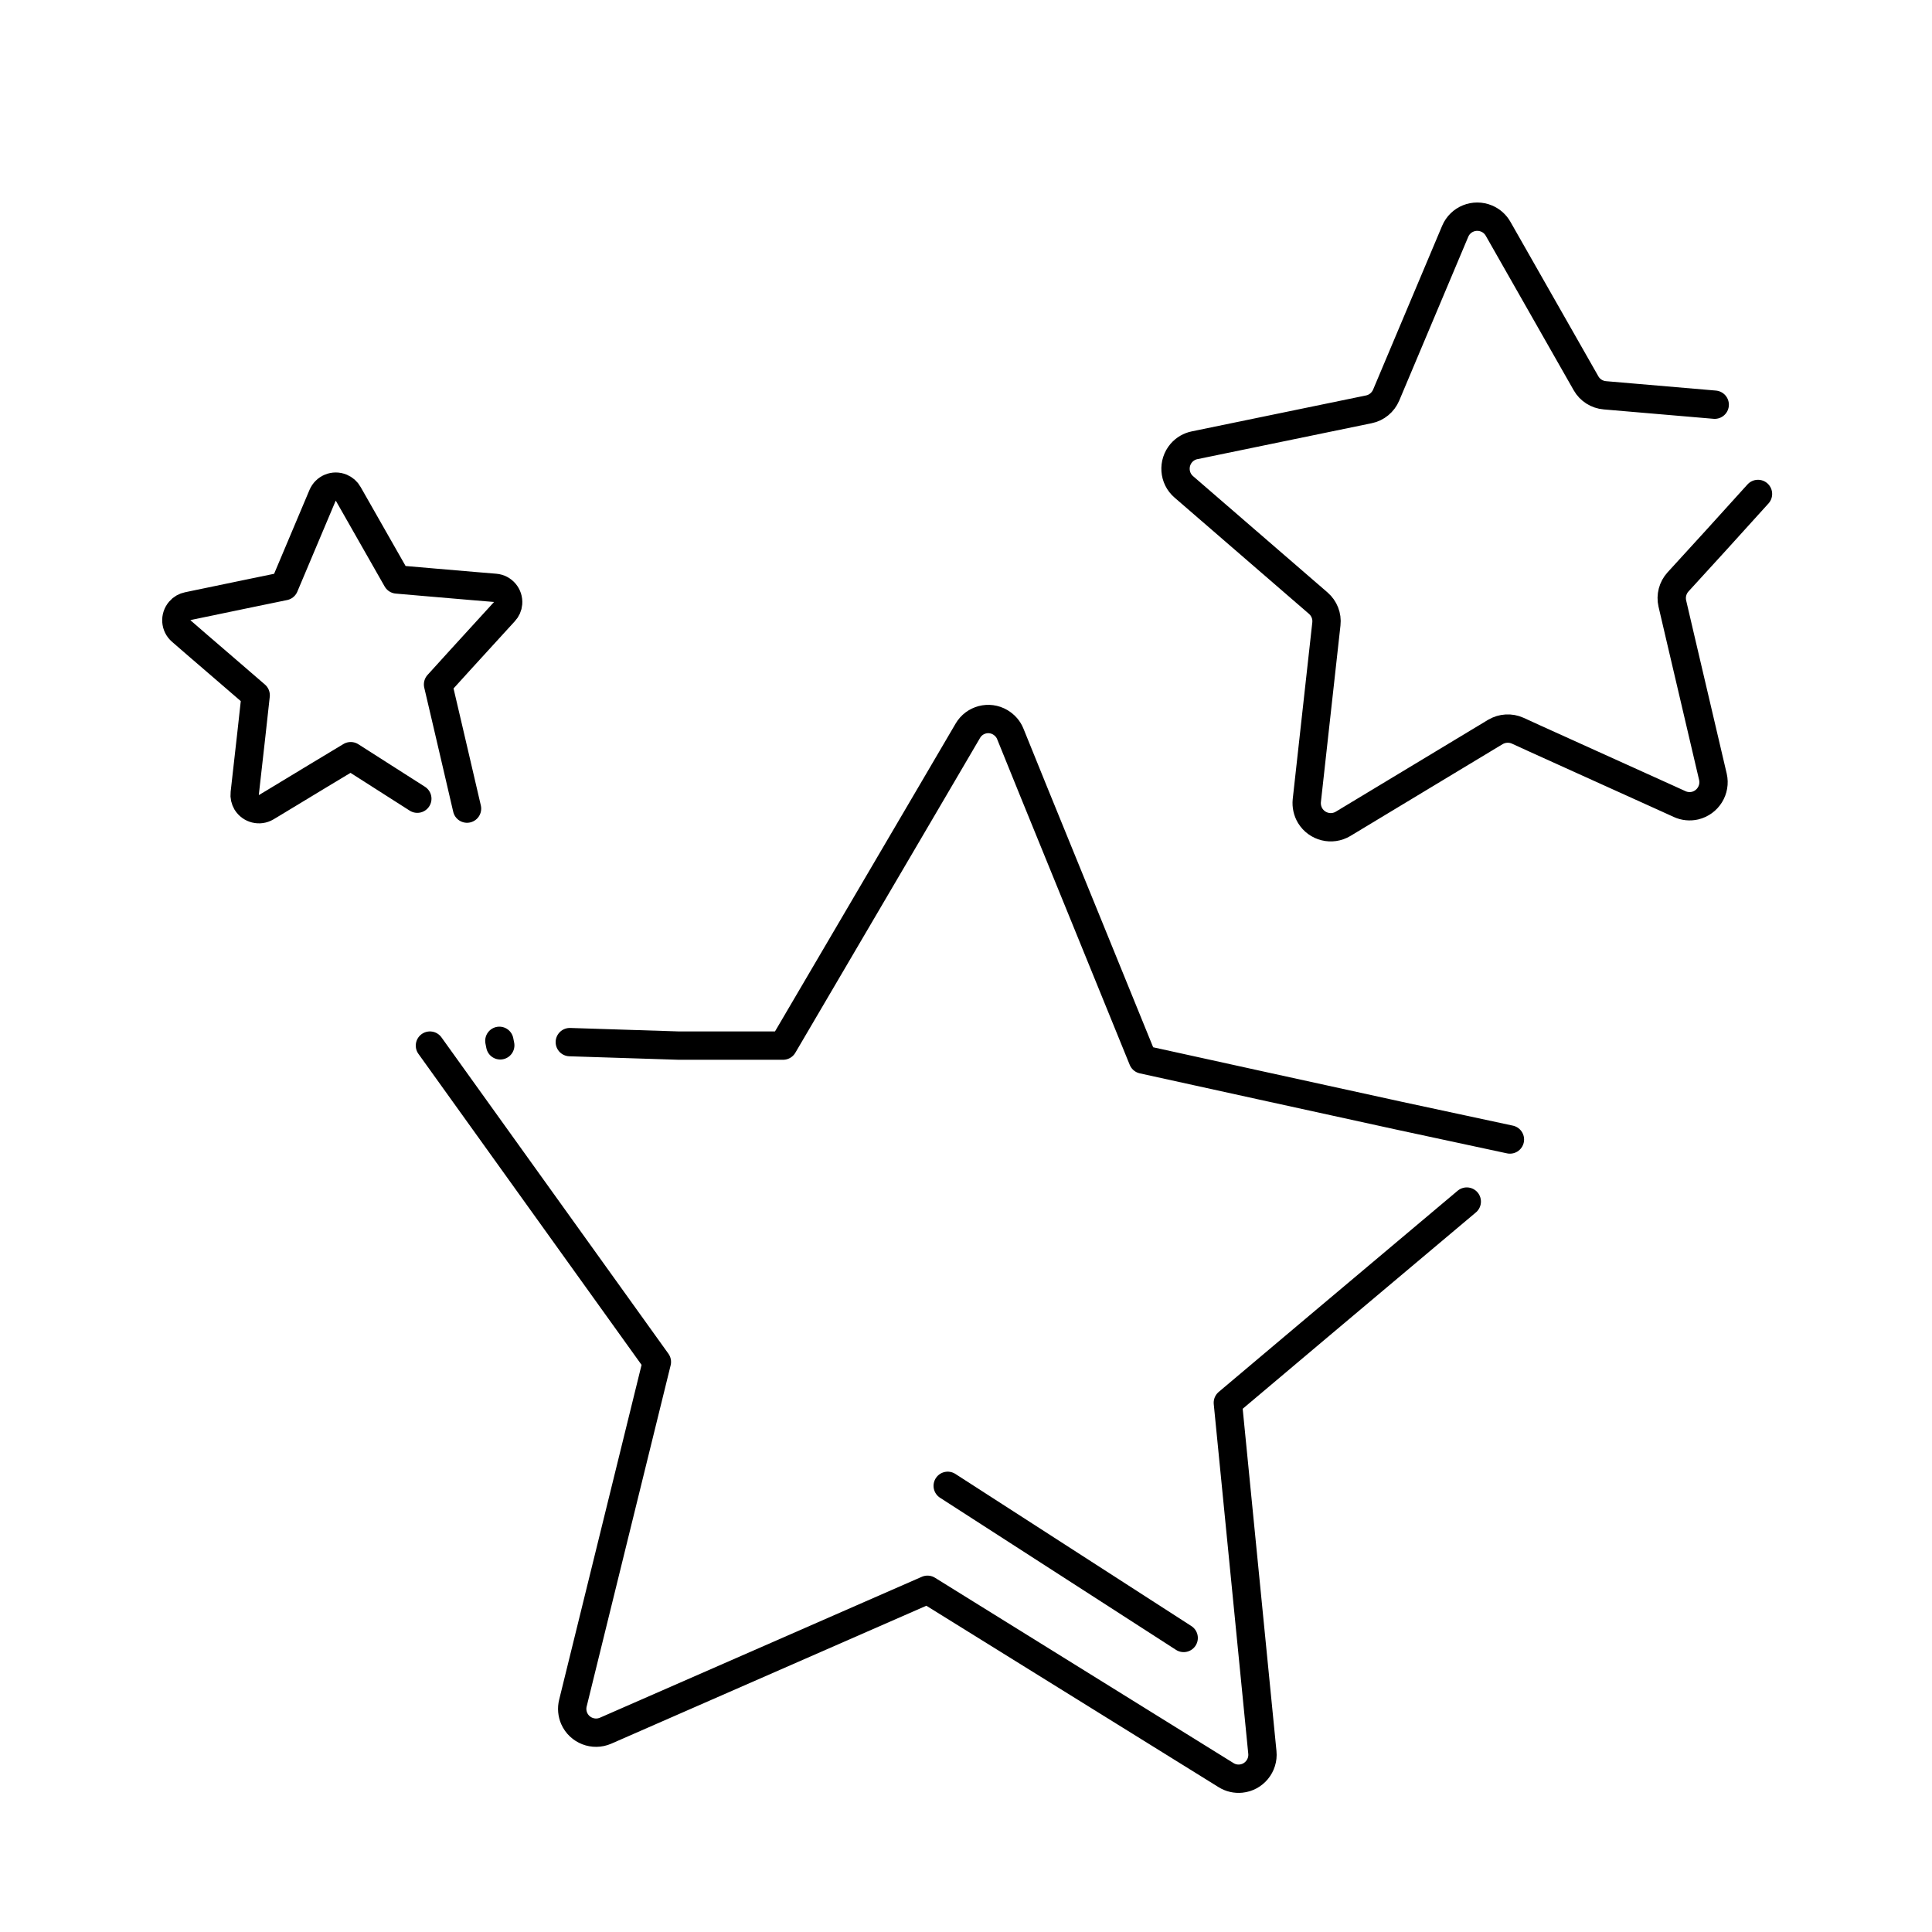<?xml version="1.0" encoding="utf-8"?>
<!-- Generator: Adobe Illustrator 22.0.0, SVG Export Plug-In . SVG Version: 6.00 Build 0)  -->
<svg version="1.1" id="Capa_61" xmlns="http://www.w3.org/2000/svg" xmlns:xlink="http://www.w3.org/1999/xlink" x="0px" y="0px"
	 viewBox="0 0 1500 1500" style="enable-background:new 0 0 1500 1500;" xml:space="preserve">
<style type="text/css">
	.st0{fill:none;stroke:#000000;stroke-width:22;stroke-linecap:round;stroke-linejoin:round;}
</style>
<title>Especiales</title>
<path class="st0" d="M442.4,809.1l84.4,2.7h81.2L723.5,615l27.9-47.6c5.1-8.8,16.4-11.8,25.2-6.6c3.5,2.1,6.3,5.2,7.8,9l18.4,45.4
	l39.8,97.6l44.7,109.8l92.4,20.3l106.9,23.4l85.7,18.4"/>
<path class="st0" d="M1138.8,932.9l-115.4,97.1l-70.1,59.1l26.8,271.5c1,10.2-6.5,19.3-16.6,20.3c-4,0.4-8.1-0.5-11.6-2.7
	l-231.8-143.9l-249.9,109.4c-9.4,4.1-20.3-0.2-24.4-9.5c-1.6-3.7-2-7.9-1-11.9l65.2-264.9L333.8,811.8"/>
<path class="st0" d="M1364.9,383.5l-32.6,36l-29.5,32.3c-4.1,4.5-5.8,10.8-4.4,16.8l6.7,28.7l9.8,41.8l13.4,57.2l1.6,6.8
	c2.3,10-3.9,20-13.9,22.4c-4,0.9-8.2,0.5-11.9-1.2l-9-4.1l-59.7-27l-43.1-19.5l-14-6.4c-5.6-2.5-12-2.1-17.3,1l-118.2,71.3
	c-8.8,5.3-20.2,2.5-25.6-6.3c-2.1-3.5-3-7.6-2.6-11.7l15.2-137.2c0.7-6.1-1.7-12.1-6.3-16.1l-104.4-90.3c-7.8-6.7-8.6-18.5-1.9-26.3
	c2.7-3.1,6.3-5.2,10.3-6l135.3-27.9c6-1.2,11-5.4,13.4-11l53.6-127.2c4-9.5,14.9-13.9,24.4-9.9c3.8,1.6,6.9,4.4,8.9,7.9l68.3,120
	c3,5.3,8.5,8.8,14.6,9.3l85.3,7.3"/>
<path class="st0" d="M324,620.1l-51.7-33l-25.4,15.3l-34.2,20.7l-6,3.6c-5.2,3.1-12,1.4-15.2-3.8c-1.2-2.1-1.8-4.5-1.5-6.9l1.4-12.5
	l3.7-32.8l3.4-30.9L174.4,519l-20.8-17.9L140.8,490c-4.7-4-5.2-11.1-1.1-15.8c1.6-1.9,3.8-3.1,6.2-3.6l9.6-2l39-8.1l26.2-5.4
	l29.7-70.4c2.4-5.7,8.9-8.4,14.6-6c2.3,1,4.2,2.6,5.4,4.8l37.8,66.4l27.8,2.4l31.6,2.7l16.8,1.4c6.1,0.5,10.6,5.9,10.1,12
	c-0.2,2.4-1.2,4.7-2.9,6.5l-8.5,9.3l-25.3,27.7l-17.7,19.5l7.4,31.6l7.3,31.3l7.8,33.5"/>
<line class="st0" x1="1585" y1="408.9" x2="1584.3" y2="405.4"/>
<line class="st0" x1="388.4" y1="811.6" x2="387.7" y2="808.1"/>
<line class="st0" x1="735.8" y1="1153.6" x2="919" y2="1271.7"/>
</svg>
